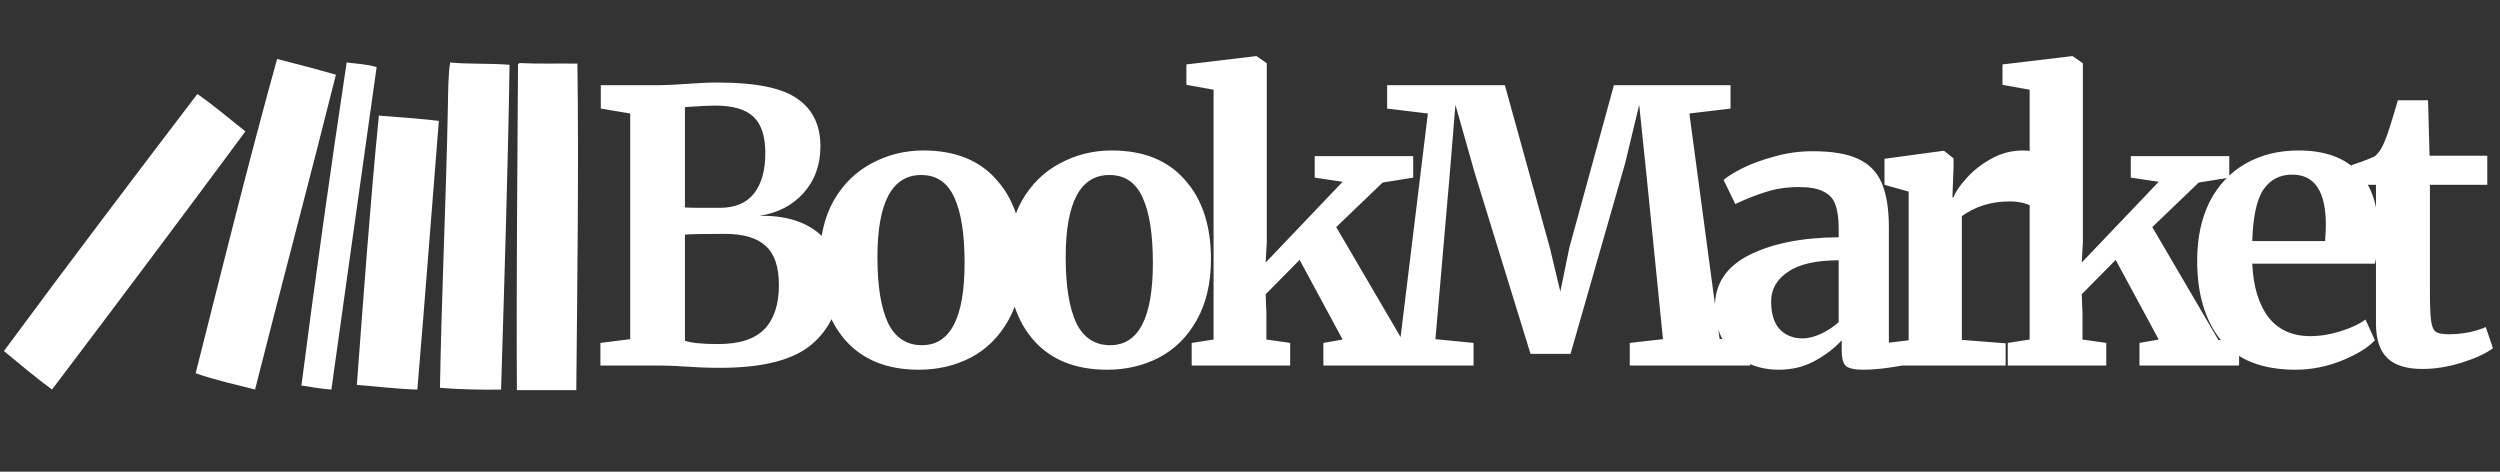 <svg width="212" height="40" viewBox="0 0 212 40" fill="none" xmlns="http://www.w3.org/2000/svg">
<rect x="0" y="0" width="212" height="40" fill="#333333" stroke="none"/>
<g clip-path="url(#clip0_21_1084)">
<path fill-rule="evenodd" clip-rule="evenodd" d="M28.486 6.337C26.261 15.239 23.835 24.289 21.628 33.035C20.151 32.645 18.176 32.221 16.592 31.649C18.82 22.834 21.05 13.819 23.498 5C25.178 5.428 26.849 5.865 28.486 6.337Z" fill="white"/>
<path fill-rule="evenodd" clip-rule="evenodd" d="M29.396 5.297C30.108 5.397 31.217 5.446 31.938 5.693C30.555 15.436 29.429 23.617 28.101 33.035C27.108 32.971 26.425 32.81 25.56 32.689C26.736 23.561 28.075 14.076 29.396 5.297Z" fill="white"/>
<path fill-rule="evenodd" clip-rule="evenodd" d="M43.21 5.495C43.08 14.118 42.76 24.198 42.49 33.036C40.864 33.063 38.901 33.024 37.31 32.887C37.445 24.858 37.827 17.073 37.982 8.963C38.006 7.727 38.007 6.252 38.174 5.297C39.607 5.455 41.448 5.352 43.21 5.495Z" fill="white"/>
<path fill-rule="evenodd" clip-rule="evenodd" d="M44.073 5.347C45.669 5.433 47.306 5.366 48.964 5.396C49.087 14.127 48.953 24.07 48.869 33.085C47.416 33.086 45.336 33.084 43.833 33.085C43.777 23.964 43.878 14.376 43.928 5.446C43.964 5.4 44.016 5.371 44.073 5.347Z" fill="white"/>
<path fill-rule="evenodd" clip-rule="evenodd" d="M20.812 11.142C15.381 18.478 9.907 25.768 4.41 33.035C3.003 31.995 1.671 30.878 0.333 29.767C5.742 22.442 11.229 15.197 16.735 7.972C18.163 8.957 19.456 10.083 20.812 11.142Z" fill="white"/>
<path fill-rule="evenodd" clip-rule="evenodd" d="M32.13 9.804C33.828 9.949 35.57 10.049 37.214 10.25C36.571 18.247 36.078 24.898 35.391 33.035C33.756 32.994 32.095 32.783 30.26 32.639C30.823 25.185 31.393 17.171 32.13 9.804Z" fill="white"/>
</g>
<path d="M53.443 9.624L50.947 9.208V7.224H55.715C56.44 7.224 57.379 7.181 58.531 7.096C58.808 7.075 59.139 7.053 59.523 7.032C59.907 7.011 60.355 7 60.867 7C64.088 7 66.339 7.459 67.619 8.376C68.92 9.272 69.571 10.616 69.571 12.408C69.571 13.987 69.091 15.309 68.131 16.376C67.192 17.421 65.955 18.061 64.419 18.296C66.531 18.275 68.184 18.755 69.379 19.736C70.595 20.717 71.203 22.083 71.203 23.832C71.203 26.051 70.424 27.832 68.867 29.176C67.31 30.52 64.707 31.192 61.059 31.192C60.099 31.192 59.214 31.16 58.403 31.096C58.19 31.096 57.827 31.075 57.315 31.032C56.803 31.011 56.28 31 55.747 31H50.915V29.08L53.443 28.76V9.624ZM58.083 17.592C58.318 17.613 58.798 17.624 59.523 17.624H61.027C62.328 17.624 63.299 17.219 63.939 16.408C64.579 15.597 64.899 14.456 64.899 12.984C64.899 11.576 64.568 10.552 63.907 9.912C63.246 9.272 62.147 8.952 60.611 8.952C60.206 8.952 59.363 8.995 58.083 9.08V17.592ZM58.083 28.888C58.574 29.08 59.512 29.176 60.899 29.176C62.712 29.176 64.024 28.749 64.835 27.896C65.646 27.043 66.051 25.805 66.051 24.184C66.051 22.627 65.678 21.517 64.931 20.856C64.206 20.173 63.043 19.832 61.443 19.832C59.651 19.832 58.531 19.853 58.083 19.896V28.888ZM69.51 22.136C69.51 20.131 69.904 18.424 70.694 17.016C71.504 15.608 72.582 14.552 73.925 13.848C75.269 13.123 76.731 12.76 78.309 12.76C80.998 12.76 83.067 13.592 84.517 15.256C85.99 16.899 86.725 19.139 86.725 21.976C86.725 24.003 86.32 25.731 85.51 27.16C84.72 28.568 83.653 29.624 82.309 30.328C80.987 31.011 79.525 31.352 77.925 31.352C75.259 31.352 73.189 30.531 71.718 28.888C70.246 27.224 69.51 24.973 69.51 22.136ZM78.181 29.272C80.592 29.272 81.797 26.947 81.797 22.296C81.797 19.864 81.51 18.019 80.933 16.76C80.358 15.48 79.419 14.84 78.118 14.84C75.643 14.84 74.406 17.165 74.406 21.816C74.406 24.248 74.704 26.104 75.302 27.384C75.92 28.643 76.88 29.272 78.181 29.272ZM85.475 22.136C85.475 20.131 85.869 18.424 86.659 17.016C87.469 15.608 88.546 14.552 89.891 13.848C91.234 13.123 92.696 12.76 94.275 12.76C96.963 12.76 99.032 13.592 100.482 15.256C101.954 16.899 102.69 19.139 102.69 21.976C102.69 24.003 102.285 25.731 101.474 27.16C100.685 28.568 99.618 29.624 98.275 30.328C96.952 31.011 95.49 31.352 93.891 31.352C91.224 31.352 89.154 30.531 87.683 28.888C86.21 27.224 85.475 24.973 85.475 22.136ZM94.147 29.272C96.557 29.272 97.763 26.947 97.763 22.296C97.763 19.864 97.475 18.019 96.898 16.76C96.323 15.48 95.384 14.84 94.082 14.84C91.608 14.84 90.371 17.165 90.371 21.816C90.371 24.248 90.669 26.104 91.266 27.384C91.885 28.643 92.845 29.272 94.147 29.272ZM102.911 7.608L100.607 7.192V5.464L106.495 4.76H106.559L107.423 5.368V20.568L107.327 22.264L113.855 15.416L111.487 15.064V13.24H119.839V15.064L117.247 15.48L113.311 19.256L118.911 28.824L120.671 29.08V31H112.223V29.08L113.855 28.792L110.207 22.04L107.327 24.952L107.391 26.584V28.792L109.407 29.08V31H101.055V29.08L102.911 28.792V7.608ZM121.084 9.624L117.628 9.208V7.224H127.612L131.42 20.984L132.316 24.728L133.084 20.984L136.86 7.224H146.748V9.208L143.26 9.624L145.82 28.728L148.412 29.08V31H138.204V29.08L141.02 28.76L139.612 14.744L139.004 8.888L137.82 13.816L133.18 30.008H129.788L125.052 14.648L123.42 8.888L122.94 14.744L121.724 28.76L124.956 29.08V31H116.06V29.08L118.748 28.76L121.084 9.624ZM145.424 26.008C145.424 24.067 146.394 22.605 148.336 21.624C150.298 20.643 152.826 20.141 155.92 20.12V19.384C155.92 18.509 155.824 17.827 155.632 17.336C155.461 16.845 155.13 16.483 154.64 16.248C154.17 15.992 153.477 15.864 152.56 15.864C151.514 15.864 150.576 16.003 149.744 16.28C148.912 16.536 148.048 16.877 147.152 17.304L146.16 15.256C146.48 14.979 147.013 14.648 147.76 14.264C148.528 13.88 149.434 13.549 150.48 13.272C151.525 12.973 152.602 12.824 153.712 12.824C155.354 12.824 156.634 13.037 157.552 13.464C158.49 13.891 159.162 14.573 159.568 15.512C159.973 16.451 160.176 17.709 160.176 19.288V29.08H161.904V30.872C161.477 30.979 160.869 31.085 160.08 31.192C159.29 31.299 158.597 31.352 158 31.352C157.274 31.352 156.784 31.245 156.528 31.032C156.293 30.819 156.176 30.381 156.176 29.72V28.856C155.6 29.496 154.853 30.072 153.936 30.584C153.018 31.096 151.984 31.352 150.832 31.352C149.85 31.352 148.944 31.149 148.112 30.744C147.301 30.317 146.65 29.709 146.16 28.92C145.669 28.109 145.424 27.139 145.424 26.008ZM152.88 28.696C153.328 28.696 153.84 28.568 154.416 28.312C154.992 28.035 155.493 27.704 155.92 27.32V22.072C154 22.072 152.56 22.403 151.6 23.064C150.661 23.704 150.192 24.536 150.192 25.56C150.192 26.584 150.426 27.363 150.896 27.896C151.386 28.429 152.048 28.696 152.88 28.696ZM159.741 29.112L161.853 28.856V16.248L159.805 15.672V13.464L164.765 12.792H164.861L165.661 13.432V14.136L165.565 16.728H165.661C165.81 16.301 166.162 15.779 166.717 15.16C167.271 14.52 167.965 13.965 168.797 13.496C169.65 13.005 170.567 12.76 171.549 12.76C172.018 12.76 172.423 12.824 172.765 12.952V17.752C172.125 17.304 171.346 17.08 170.429 17.08C168.871 17.08 167.517 17.496 166.365 18.328V28.824L170.077 29.112V31H159.741V29.112ZM172.115 7.608L169.811 7.192V5.464L175.699 4.76H175.763L176.627 5.368V20.568L176.531 22.264L183.059 15.416L180.691 15.064V13.24H189.043V15.064L186.451 15.48L182.515 19.256L188.115 28.824L189.875 29.08V31H181.427V29.08L183.059 28.792L179.411 22.04L176.531 24.952L176.595 26.584V28.792L178.611 29.08V31H170.259V29.08L172.115 28.792V7.608ZM194.672 31.352C191.856 31.352 189.755 30.531 188.368 28.888C187.003 27.224 186.32 24.963 186.32 22.104C186.32 20.184 186.672 18.52 187.376 17.112C188.102 15.704 189.115 14.627 190.416 13.88C191.718 13.133 193.222 12.76 194.928 12.76C197.062 12.76 198.704 13.325 199.856 14.456C201.008 15.565 201.606 17.155 201.648 19.224C201.648 20.632 201.563 21.677 201.392 22.36H190.992C191.078 24.301 191.536 25.816 192.368 26.904C193.2 27.971 194.384 28.504 195.92 28.504C196.752 28.504 197.606 28.365 198.48 28.088C199.376 27.811 200.08 27.48 200.592 27.096L201.392 28.856C200.816 29.475 199.878 30.051 198.576 30.584C197.296 31.096 195.995 31.352 194.672 31.352ZM197.168 20.44C197.211 19.843 197.232 19.384 197.232 19.064C197.232 16.227 196.283 14.808 194.384 14.808C193.339 14.808 192.528 15.224 191.952 16.056C191.376 16.888 191.056 18.349 190.992 20.44H197.168ZM205.418 31.288C204.074 31.288 203.082 30.979 202.442 30.36C201.802 29.741 201.482 28.76 201.482 27.416V15.672H199.402V14.008C199.573 13.944 199.882 13.837 200.33 13.688C200.778 13.517 201.119 13.379 201.354 13.272C201.717 12.995 202.026 12.515 202.282 11.832C202.474 11.384 202.826 10.275 203.338 8.504H205.898L206.026 13.208H210.922V15.672H206.058V24.664C206.058 25.859 206.09 26.701 206.154 27.192C206.218 27.683 206.357 28.003 206.57 28.152C206.783 28.28 207.157 28.344 207.69 28.344C208.223 28.344 208.778 28.291 209.354 28.184C209.93 28.056 210.41 27.907 210.794 27.736L211.402 29.528C210.805 29.976 209.93 30.381 208.778 30.744C207.626 31.107 206.506 31.288 205.418 31.288Z" fill="white"/>
<defs>
<clipPath id="clip0_21_1084">
<rect width="52" height="30" fill="white" transform="translate(0.333 5)"/>
</clipPath>
</defs>
</svg>
